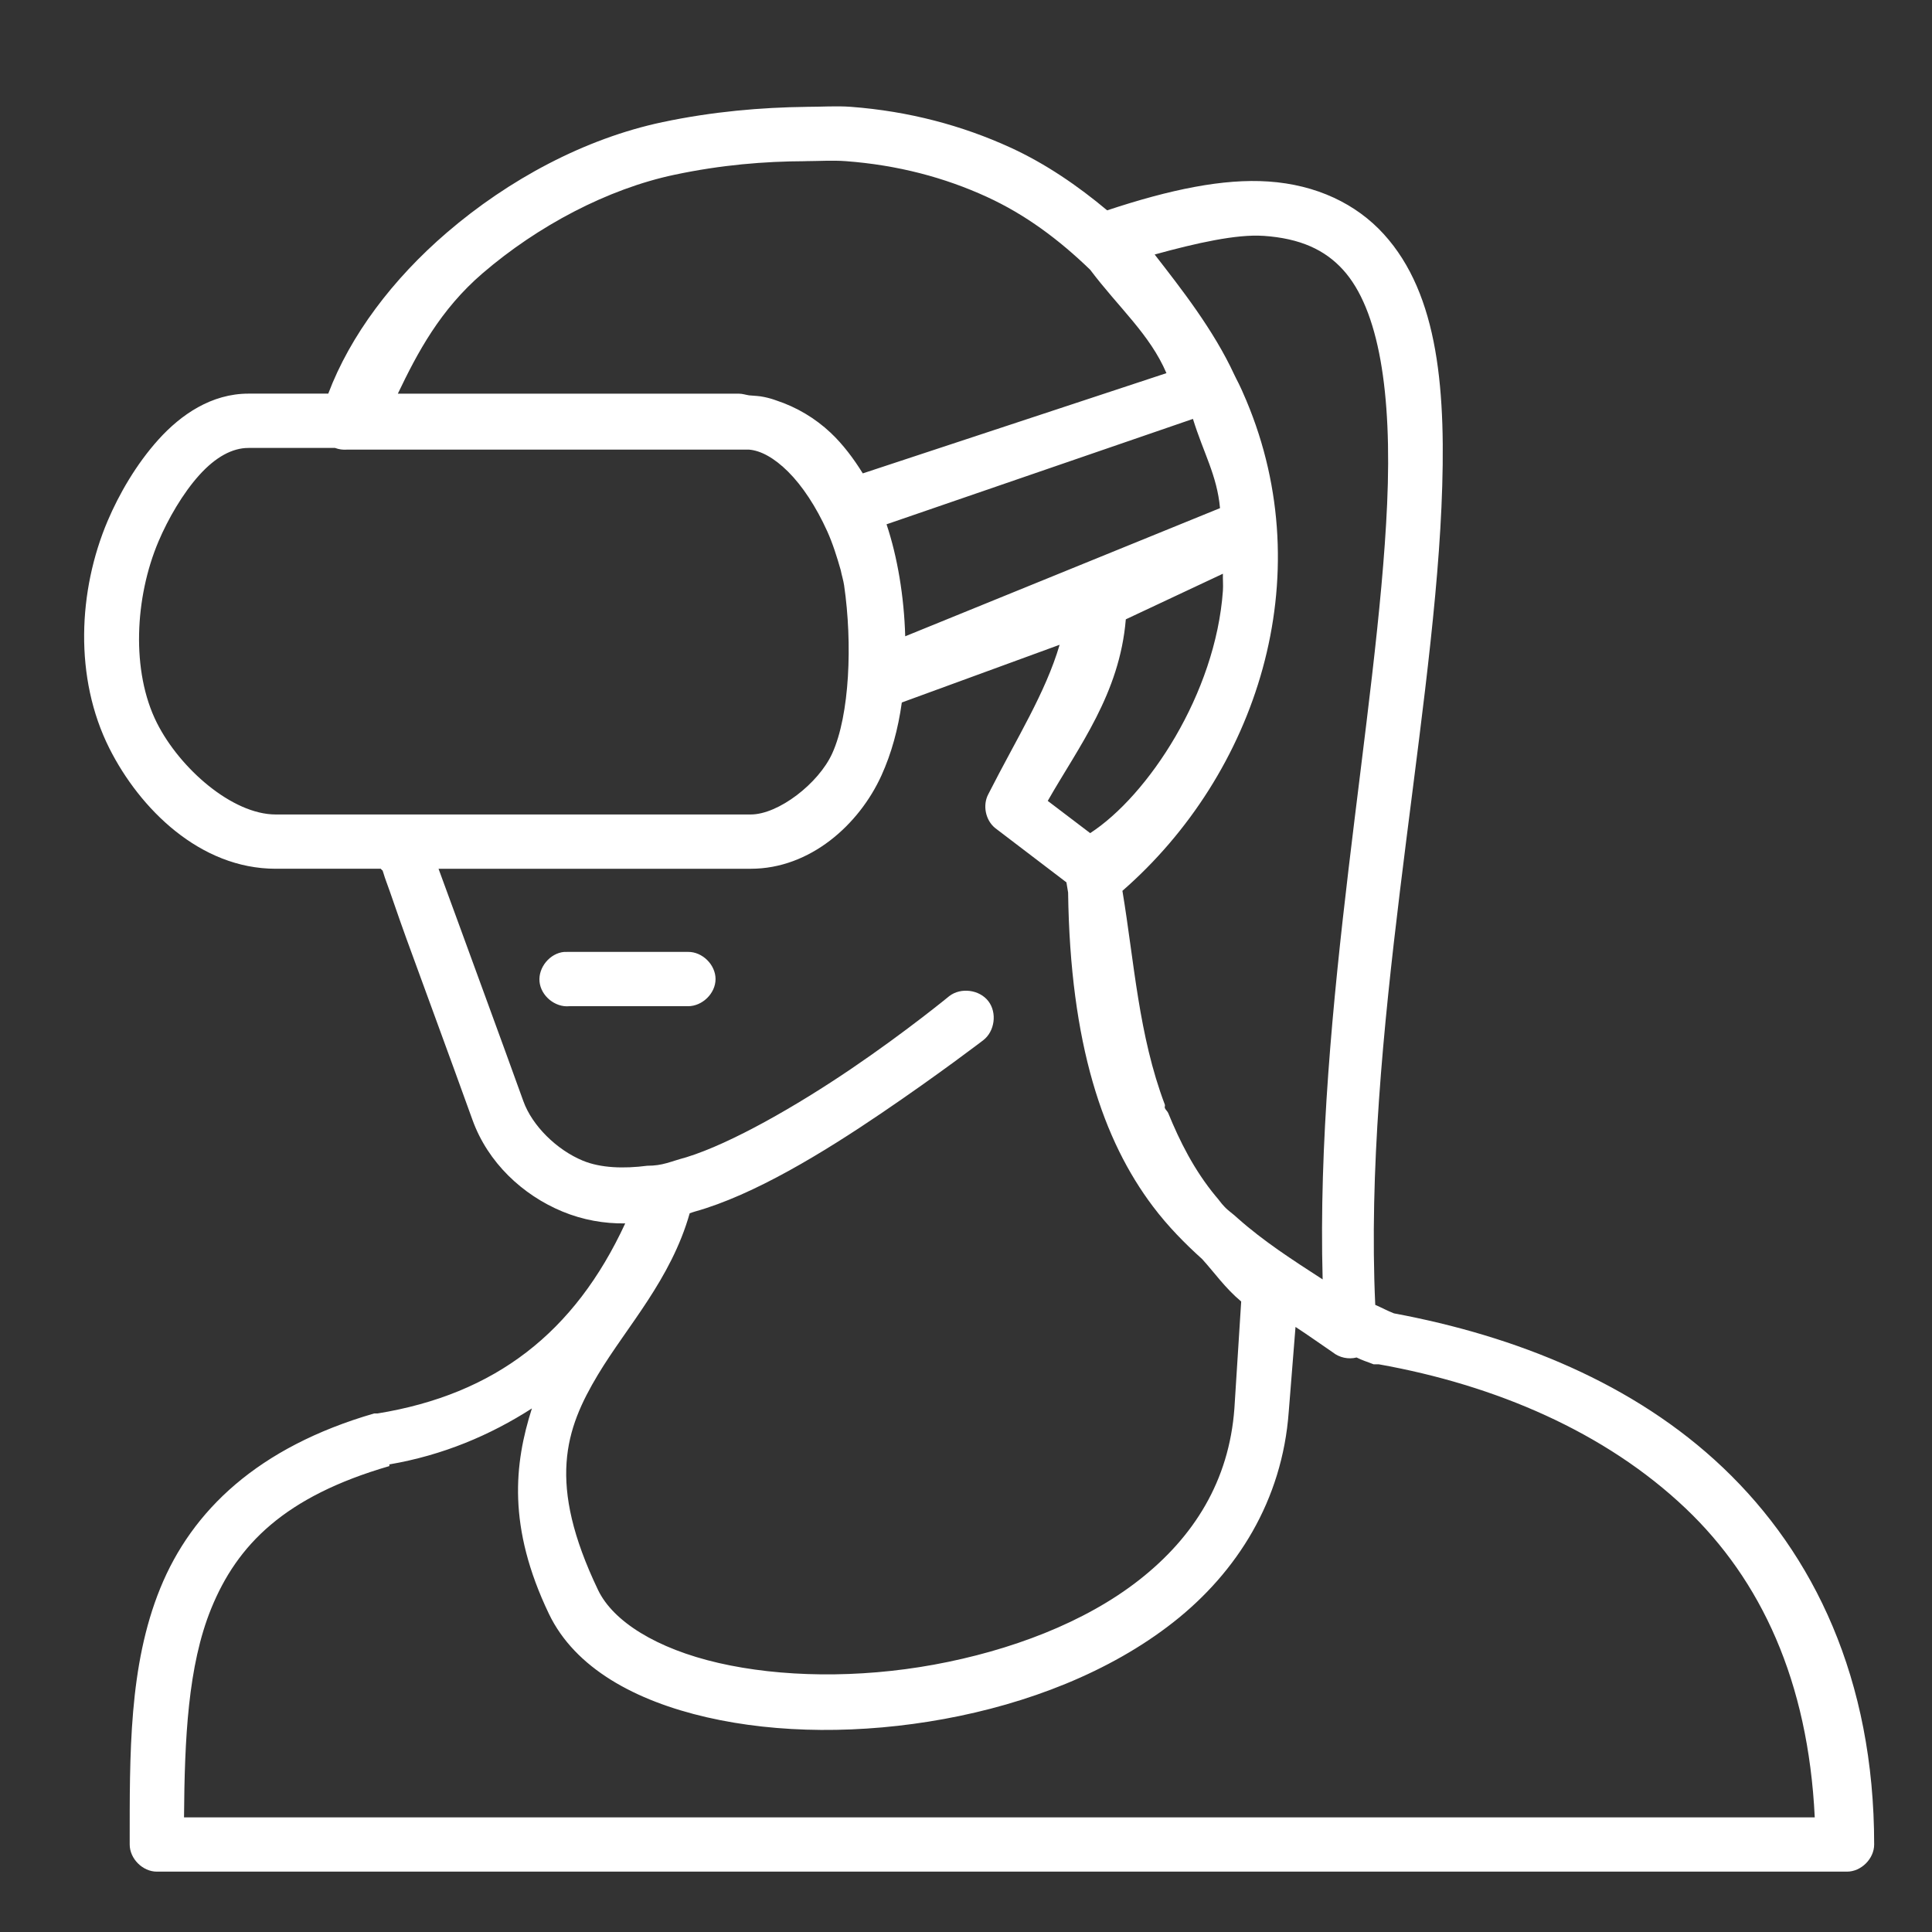 <?xml version="1.0" encoding="utf-8"?>
<!-- Generator: Adobe Illustrator 17.0.0, SVG Export Plug-In . SVG Version: 6.00 Build 0)  -->
<!DOCTYPE svg PUBLIC "-//W3C//DTD SVG 1.1//EN" "http://www.w3.org/Graphics/SVG/1.1/DTD/svg11.dtd">
<svg version="1.1" id="Fames" xmlns="http://www.w3.org/2000/svg" xmlns:xlink="http://www.w3.org/1999/xlink" x="0px" y="0px"
	 width="128px" height="128px" viewBox="0 0 128 128" enable-background="new 0 0 128 128" xml:space="preserve">
<rect x="0" y="0" width="128" height="128" fill="#333333" stroke="none"/>
<g transform="translate(0,-1016.362)">
	<g transform="translate(41.953,-2.199)">
		<g transform="translate(3.505,0.722)">
			<path fill="#FFFFFF" d="M7.994,1024.918c-3.01,0.036-6.231,0.309-9.556,1.012c-5.174,1.094-10.21,3.816-14.278,7.308
				c-3.612,3.1-6.412,6.825-7.87,10.68h-5.284c-2.455,0-4.475,1.392-5.959,3.035c-1.483,1.643-2.626,3.639-3.373,5.396
				c-1.959,4.613-2.232,10.4,0.112,15.065c2.015,4.008,6.003,7.982,11.018,7.982h6.97c0.031,0.061,0.113,0.115,0.112,0.112
				c0.076,0.198,0.104,0.353,0.225,0.675c0.326,0.874,0.774,2.24,1.349,3.823c1.15,3.165,2.755,7.505,4.385,12.029
				c1.02,2.831,3.321,4.978,5.959,6.071c1.354,0.561,2.773,0.807,4.16,0.787c-3.35,7.237-8.61,11.322-16.414,12.592
				c-0.075,0-0.15,0-0.225,0c-7.705,2.238-12.074,6.439-14.166,11.58c-2.092,5.141-2.024,10.997-2.024,16.976
				c0,0.942,0.857,1.799,1.799,1.799H76.911c0.942,0,1.799-0.857,1.799-1.799c0-10.963-3.993-19.239-10.006-24.958
				c-5.902-5.613-13.752-8.731-21.811-10.231c-0.447-0.176-0.813-0.378-1.237-0.562c-0.812-17.634,3.719-37.909,4.385-52.84
				c0.342-7.67-0.174-14.09-3.822-18.101c-1.824-2.005-4.46-3.271-7.645-3.485c-2.969-0.202-6.492,0.521-10.68,1.911
				c-1.942-1.627-4.087-3.097-6.408-4.16c-3.194-1.462-6.731-2.408-10.568-2.698c-0.959-0.072-1.92,0-2.923,0V1024.918z
				 M7.882,1028.516c0.902-0.004,1.836-0.065,2.698,0c3.449,0.259,6.544,1.085,9.331,2.361c2.57,1.177,4.794,2.838,6.858,4.834
				c1.898,2.52,3.947,4.268,5.053,6.85l-20.118,6.641c-0.598-0.966-1.305-1.916-2.136-2.698c-1.008-0.948-2.235-1.688-3.598-2.136
				c-0.107-0.036-0.228-0.083-0.337-0.112c-0.143-0.04-0.303-0.083-0.45-0.112c-0.333-0.076-0.664-0.079-1.012-0.112
				c-0.234-0.036-0.435-0.111-0.675-0.111H-19.1c1.298-2.713,2.804-5.564,5.621-7.982c3.658-3.14,8.273-5.584,12.704-6.521
				c3.111-0.658,5.95-0.889,8.657-0.899V1028.516z M38.236,1033.463c2.465,0.166,4.089,0.935,5.284,2.248
				c2.39,2.627,3.251,8.155,2.923,15.515c-0.618,13.862-4.766,33.461-4.272,51.378c-1.992-1.291-3.904-2.52-5.621-4.047
				c-0.302-0.292-0.628-0.488-0.899-0.787c-0.202-0.202-0.366-0.464-0.562-0.675c-1.436-1.736-2.39-3.653-3.148-5.509
				c-0.048-0.119-0.179-0.22-0.225-0.338c-0.027-0.068,0.027-0.155,0-0.223c-1.742-4.603-2.027-9.463-2.811-14.166
				c8.881-7.745,13.163-20.713,8.207-32.491c-0.498-1.18-0.577-1.237-0.787-1.686c-1.383-2.998-3.547-5.743-5.284-7.981
				c2.775-0.765,5.429-1.355,7.195-1.236V1033.463z M33.578,1045.593c0.703,2.274,1.596,3.737,1.793,5.911l-20.856,8.491
				c-0.076-2.635-0.511-5.246-1.237-7.42L33.578,1045.593z M-28.994,1047.516h5.734c0.25,0.094,0.521,0.133,0.787,0.112H4.059
				c0.035,0,0.077,0,0.112,0c0.774,0.061,1.667,0.547,2.586,1.462c0.95,0.945,1.856,2.326,2.586,3.935
				c0.365,0.805,0.65,1.712,0.899,2.586c0.062,0.324,0.175,0.671,0.225,1.012c0.559,3.84,0.371,8.577-0.787,11.13
				c-0.905,1.994-3.566,4.047-5.396,4.047h-31.479c-2.866,0-6.344-3.037-7.87-6.071c-1.715-3.413-1.462-8.322,0.112-12.029
				c0.628-1.479,1.608-3.177,2.698-4.385C-31.164,1048.105-30.055,1047.515-28.994,1047.516L-28.994,1047.516z M35.563,1055.85
				c-0.012,0.379,0.026,0.752,0,1.124c-0.483,6.828-4.967,13.578-8.794,16.062l-2.811-2.136c2.053-3.604,4.762-7.083,5.172-12.029
				L35.563,1055.85z M24.745,1060.557c-0.947,3.208-2.807,6.124-4.722,9.893c-0.393,0.73-0.193,1.726,0.45,2.249l4.722,3.598
				c0.034,0.216,0.079,0.481,0.112,0.675c0.138,10.079,2.326,16.432,5.621,20.799c1.005,1.332,2.131,2.469,3.26,3.485
				c0.845,0.932,1.517,1.915,2.586,2.811l-0.45,7.083c-0.352,4.806-2.681,8.514-6.296,11.355c-3.615,2.841-8.572,4.7-13.603,5.621
				c-5.032,0.921-10.167,0.833-14.278-0.112c-4.111-0.946-6.986-2.753-7.982-4.834c-3.393-7.088-2.172-10.661,0-14.278
				c1.904-3.171,4.833-6.303,6.071-10.68c0.114-0.036,0.225-0.083,0.337-0.112c3.921-1.091,8.559-3.939,12.367-6.521
				s6.746-4.834,6.746-4.834c0.765-0.589,0.926-1.821,0.337-2.586c-0.589-0.765-1.821-0.926-2.586-0.338
				c0,0-2.838,2.337-6.521,4.834c-3.558,2.413-7.914,4.926-10.905,5.846c-1.098,0.295-1.548,0.562-2.586,0.562
				c-1.557,0.202-3.097,0.151-4.272-0.338c-1.732-0.718-3.352-2.315-3.935-3.935c-1.63-4.524-3.231-8.856-4.385-12.03
				c-0.511-1.406-0.919-2.492-1.237-3.373H4.284c3.934,0,7.179-2.927,8.657-6.183c0.666-1.468,1.103-3.072,1.349-4.834
				L24.745,1060.557z M-8.083,1080.906c-0.942,0.087-1.719,1.026-1.63,1.967c0.088,0.942,1.026,1.719,1.968,1.63h7.87
				c0.95,0,1.824-0.848,1.824-1.799c0-0.95-0.874-1.812-1.824-1.799h-7.87C-7.858,1080.906-7.971,1080.906-8.083,1080.906z
				 M40.373,1105.752c0.837,0.542,1.674,1.144,2.473,1.686c0.434,0.349,1.035,0.477,1.574,0.338c0.357,0.187,0.703,0.281,1.124,0.45
				c0.112,0,0.225,0,0.337,0c7.715,1.373,15.008,4.476,20.349,9.556c4.973,4.731,8.107,11.417,8.544,20.461H-33.266
				c0.039-5.21,0.258-10.042,1.799-13.828c1.725-4.238,4.867-7.429,11.805-9.444c0.011-0.002-0.011-0.111,0-0.111
				c3.562-0.612,6.68-1.936,9.444-3.71c-1.167,3.661-1.631,7.846,1.124,13.604c1.733,3.62,5.752,5.775,10.456,6.858
				c4.704,1.083,10.254,1.118,15.74,0.112c5.486-1.004,10.952-3.088,15.177-6.408c4.225-3.32,7.215-8.067,7.645-13.941
				L40.373,1105.752L40.373,1105.752z"/>
		</g>
	</g>
</g>
</svg>

